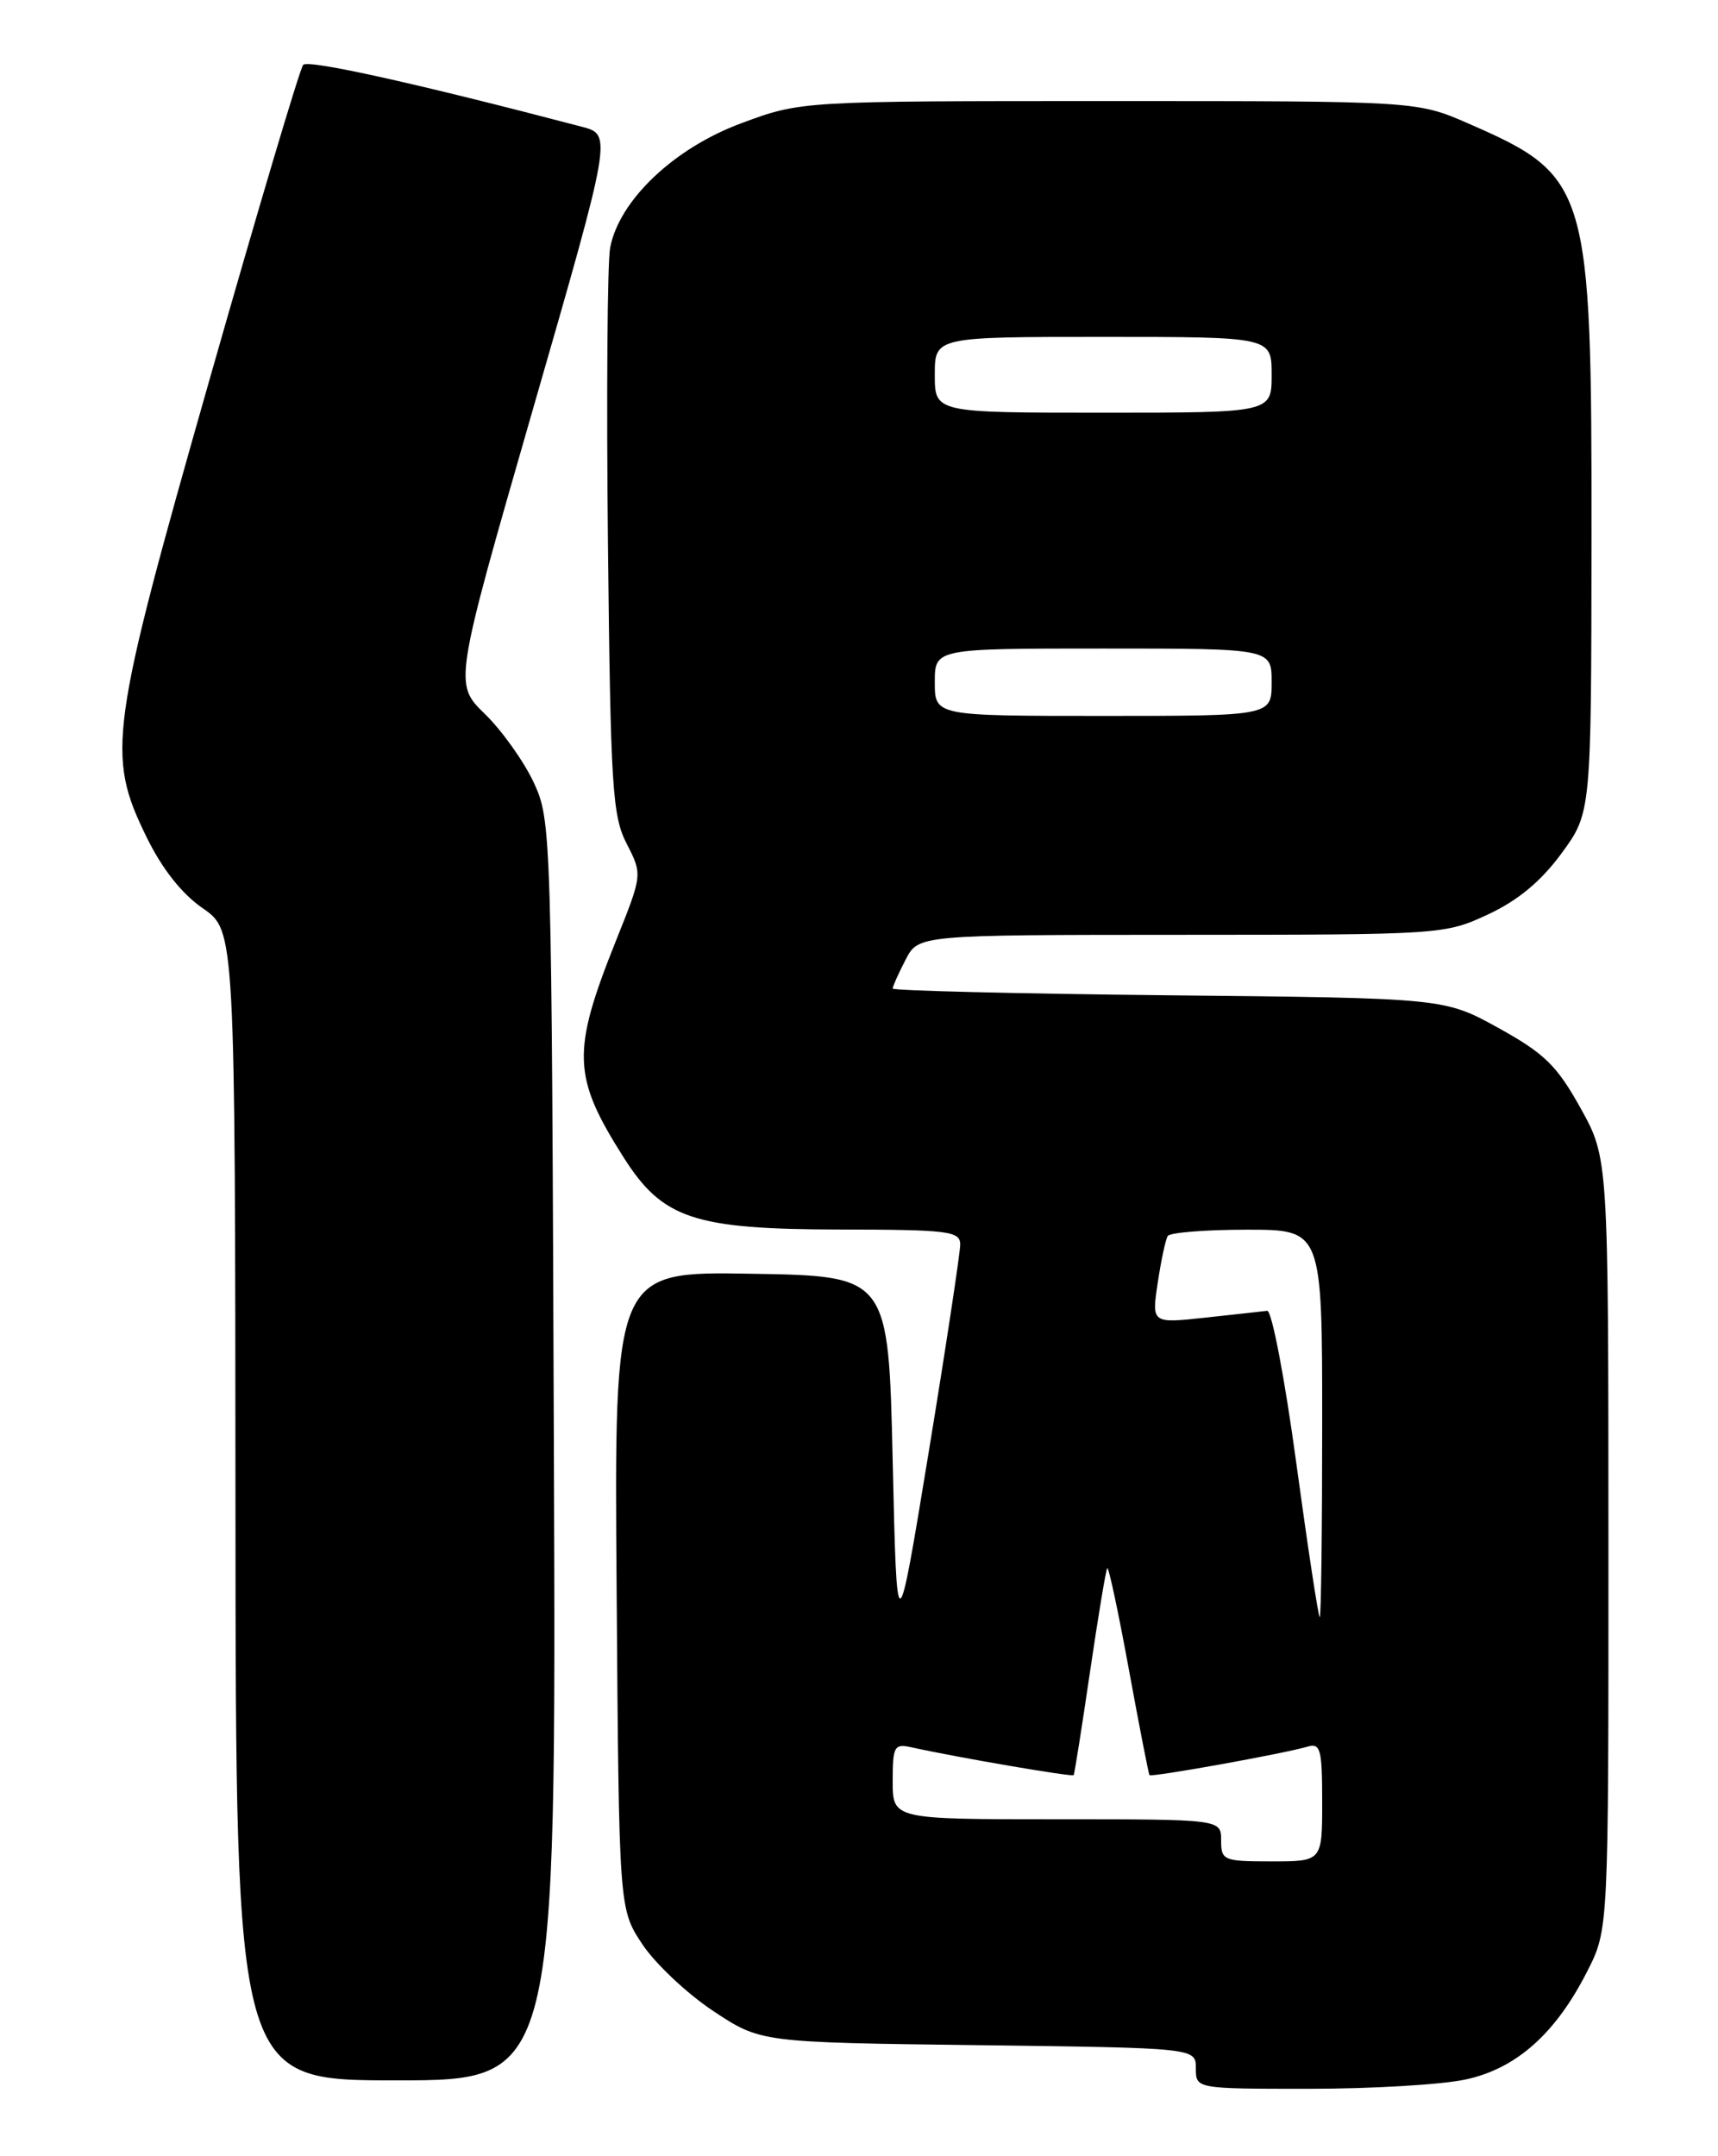 <?xml version="1.0" encoding="UTF-8" standalone="no"?>
<!DOCTYPE svg PUBLIC "-//W3C//DTD SVG 1.1//EN" "http://www.w3.org/Graphics/SVG/1.1/DTD/svg11.dtd" >
<svg xmlns="http://www.w3.org/2000/svg" xmlns:xlink="http://www.w3.org/1999/xlink" version="1.1" viewBox="0 0 204 256">
 <g >
 <path fill="currentColor"
d=" M 174.01 246.90 C 180.05 245.61 184.73 241.45 188.50 234.00 C 191.00 229.07 191.00 229.07 190.99 183.28 C 190.98 137.50 190.98 137.50 187.67 131.55 C 184.86 126.50 183.39 125.07 177.93 122.05 C 171.50 118.50 171.50 118.50 138.75 118.17 C 120.74 117.98 106.00 117.62 106.00 117.37 C 106.00 117.11 106.69 115.57 107.53 113.95 C 109.05 111.00 109.05 111.00 140.28 110.99 C 171.18 110.98 171.55 110.96 176.69 108.57 C 180.25 106.91 182.98 104.64 185.41 101.33 C 188.95 96.50 188.95 96.50 188.98 63.93 C 189.01 22.07 188.66 20.91 174.37 14.67 C 168.25 12.00 168.25 12.00 131.68 12.00 C 95.11 12.00 95.11 12.00 88.03 14.63 C 80.03 17.59 73.51 23.79 72.45 29.42 C 72.12 31.18 72.00 46.99 72.19 64.56 C 72.50 93.44 72.71 96.85 74.41 100.17 C 76.29 103.83 76.29 103.83 73.15 111.67 C 67.86 124.88 67.96 127.82 74.04 137.40 C 78.68 144.72 82.38 145.95 99.75 145.98 C 112.64 146.00 114.00 146.17 114.02 147.75 C 114.02 148.71 112.34 159.83 110.27 172.45 C 106.50 195.40 106.50 195.40 106.00 173.45 C 105.50 151.50 105.50 151.50 89.22 151.23 C 72.93 150.95 72.93 150.95 73.22 188.80 C 73.50 226.65 73.50 226.65 76.26 230.82 C 77.78 233.12 81.57 236.69 84.67 238.75 C 90.32 242.50 90.32 242.50 116.16 242.82 C 142.00 243.15 142.00 243.15 142.00 245.57 C 142.00 248.00 142.00 248.00 155.45 248.00 C 162.85 248.00 171.20 247.51 174.01 246.90 Z  M 65.77 172.25 C 65.50 98.56 65.47 97.44 63.39 92.93 C 62.22 90.42 59.61 86.75 57.58 84.77 C 53.89 81.19 53.89 81.19 63.28 48.59 C 72.68 15.99 72.68 15.99 69.09 15.05 C 49.67 9.95 36.58 7.04 36.00 7.70 C 35.61 8.14 30.62 24.92 24.90 45.00 C 13.00 86.76 12.61 89.59 17.39 99.36 C 19.24 103.15 21.58 106.12 24.08 107.84 C 27.92 110.50 27.92 110.50 27.96 178.75 C 28.00 247.00 28.00 247.00 47.02 247.00 C 66.05 247.00 66.05 247.00 65.77 172.25 Z  M 145.00 218.50 C 145.00 216.00 145.00 216.00 125.50 216.00 C 106.00 216.00 106.00 216.00 106.00 211.48 C 106.00 207.31 106.18 207.00 108.25 207.46 C 113.56 208.64 127.33 211.00 127.49 210.76 C 127.59 210.62 128.46 205.10 129.43 198.50 C 130.40 191.90 131.32 186.36 131.48 186.19 C 131.65 186.02 132.80 191.42 134.04 198.19 C 135.28 204.96 136.39 210.62 136.49 210.76 C 136.70 211.04 152.45 208.21 155.25 207.38 C 156.80 206.92 157.00 207.67 157.00 213.93 C 157.00 221.00 157.00 221.00 151.00 221.00 C 145.27 221.00 145.00 220.89 145.00 218.50 Z  M 153.93 173.75 C 152.57 163.71 151.01 155.56 150.47 155.63 C 149.94 155.70 146.63 156.06 143.13 156.44 C 136.75 157.13 136.75 157.13 137.47 152.31 C 137.87 149.67 138.40 147.16 138.66 146.75 C 138.91 146.34 143.14 146.00 148.06 146.00 C 157.00 146.00 157.00 146.00 157.00 169.00 C 157.00 181.65 156.87 192.00 156.71 192.00 C 156.55 192.00 155.30 183.79 153.93 173.75 Z  M 111.00 81.00 C 111.00 77.00 111.00 77.00 131.00 77.00 C 151.00 77.00 151.00 77.00 151.00 81.00 C 151.00 85.00 151.00 85.00 131.00 85.00 C 111.00 85.00 111.00 85.00 111.00 81.00 Z  M 111.00 44.50 C 111.00 40.00 111.00 40.00 131.00 40.00 C 151.00 40.00 151.00 40.00 151.00 44.50 C 151.00 49.00 151.00 49.00 131.00 49.00 C 111.00 49.00 111.00 49.00 111.00 44.50 Z "/>
</g>
</svg>